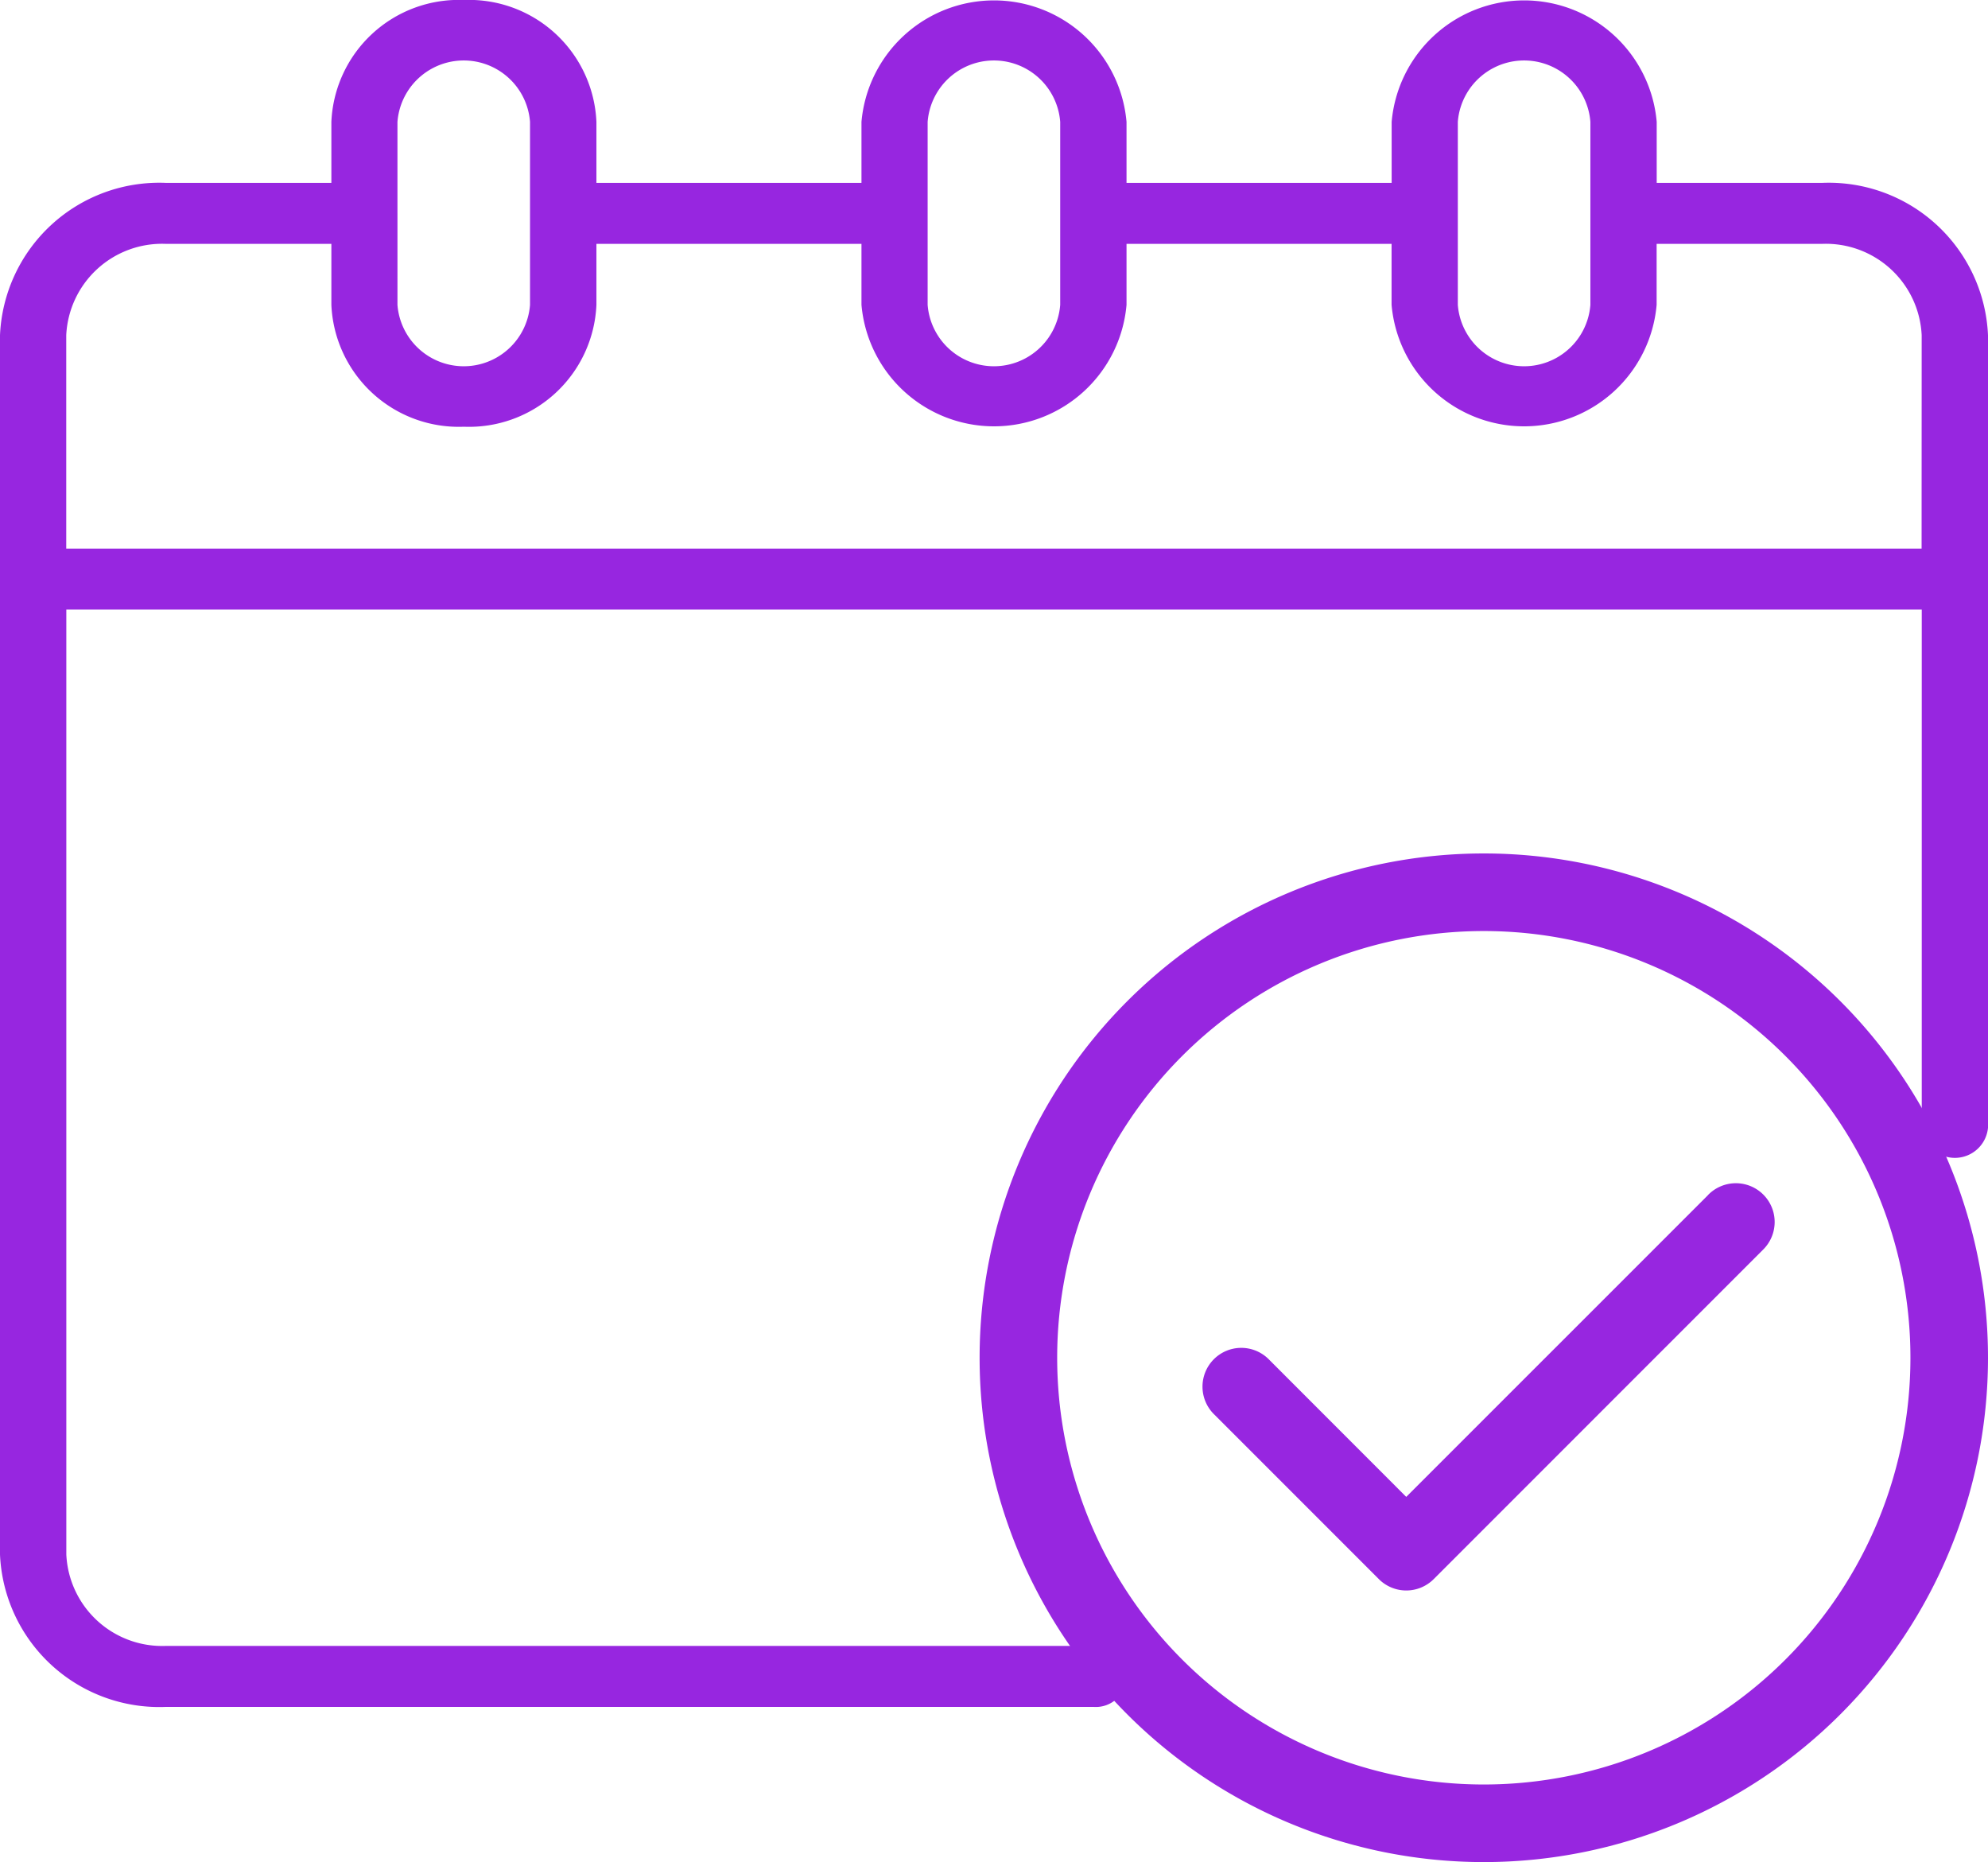 <svg xmlns="http://www.w3.org/2000/svg" width="25.629" height="24" viewBox="0 0 25.629 24"><defs><style>.a{fill:#9726e0;}</style></defs><g transform="translate(-2 -2)"><path class="a" d="M25.494,4.357H23.358V3.571a1.715,1.715,0,0,0-3.417,0v.786H16.523V3.571a1.715,1.715,0,0,0-3.417,0v.786H9.689V3.571A1.644,1.644,0,0,0,7.98,2,1.644,1.644,0,0,0,6.272,3.571v.786H4.136A2.055,2.055,0,0,0,2,6.321V22.036A2.055,2.055,0,0,0,4.136,24H16.1a.394.394,0,1,0,0-.786H4.136a1.237,1.237,0,0,1-1.281-1.179V9.857H26.775v6.679a.429.429,0,0,0,.854,0V6.321A2.055,2.055,0,0,0,25.494,4.357Zm-4.7-.786a.857.857,0,0,1,1.709,0V5.929a.857.857,0,0,1-1.709,0Zm-6.835,0a.857.857,0,0,1,1.709,0V5.929a.857.857,0,0,1-1.709,0Zm-6.835,0a.857.857,0,0,1,1.709,0V5.929a.857.857,0,0,1-1.709,0Zm19.649,5.5H2.854V6.321A1.237,1.237,0,0,1,4.136,5.143H6.272v.786A1.644,1.644,0,0,0,7.98,7.5,1.644,1.644,0,0,0,9.689,5.929V5.143h3.417v.786a1.715,1.715,0,0,0,3.417,0V5.143h3.417v.786a1.715,1.715,0,0,0,3.417,0V5.143h2.136a1.237,1.237,0,0,1,1.281,1.179Z" transform="translate(0)"/><path class="a" d="M42.5,36A6.5,6.5,0,1,0,49,42.5,6.5,6.5,0,0,0,42.5,36Zm0,12A5.5,5.5,0,1,1,48,42.5,5.5,5.5,0,0,1,42.5,48Z" transform="translate(-21.371 -23)"/><path class="a" d="M48.268,44.662,44.379,48.55l-1.767-1.768a.5.5,0,1,0-.707.707l2.121,2.121a.5.5,0,0,0,.707,0l4.243-4.243a.5.5,0,1,0-.707-.707Z" transform="translate(-24.25 -27.257)"/></g></svg>